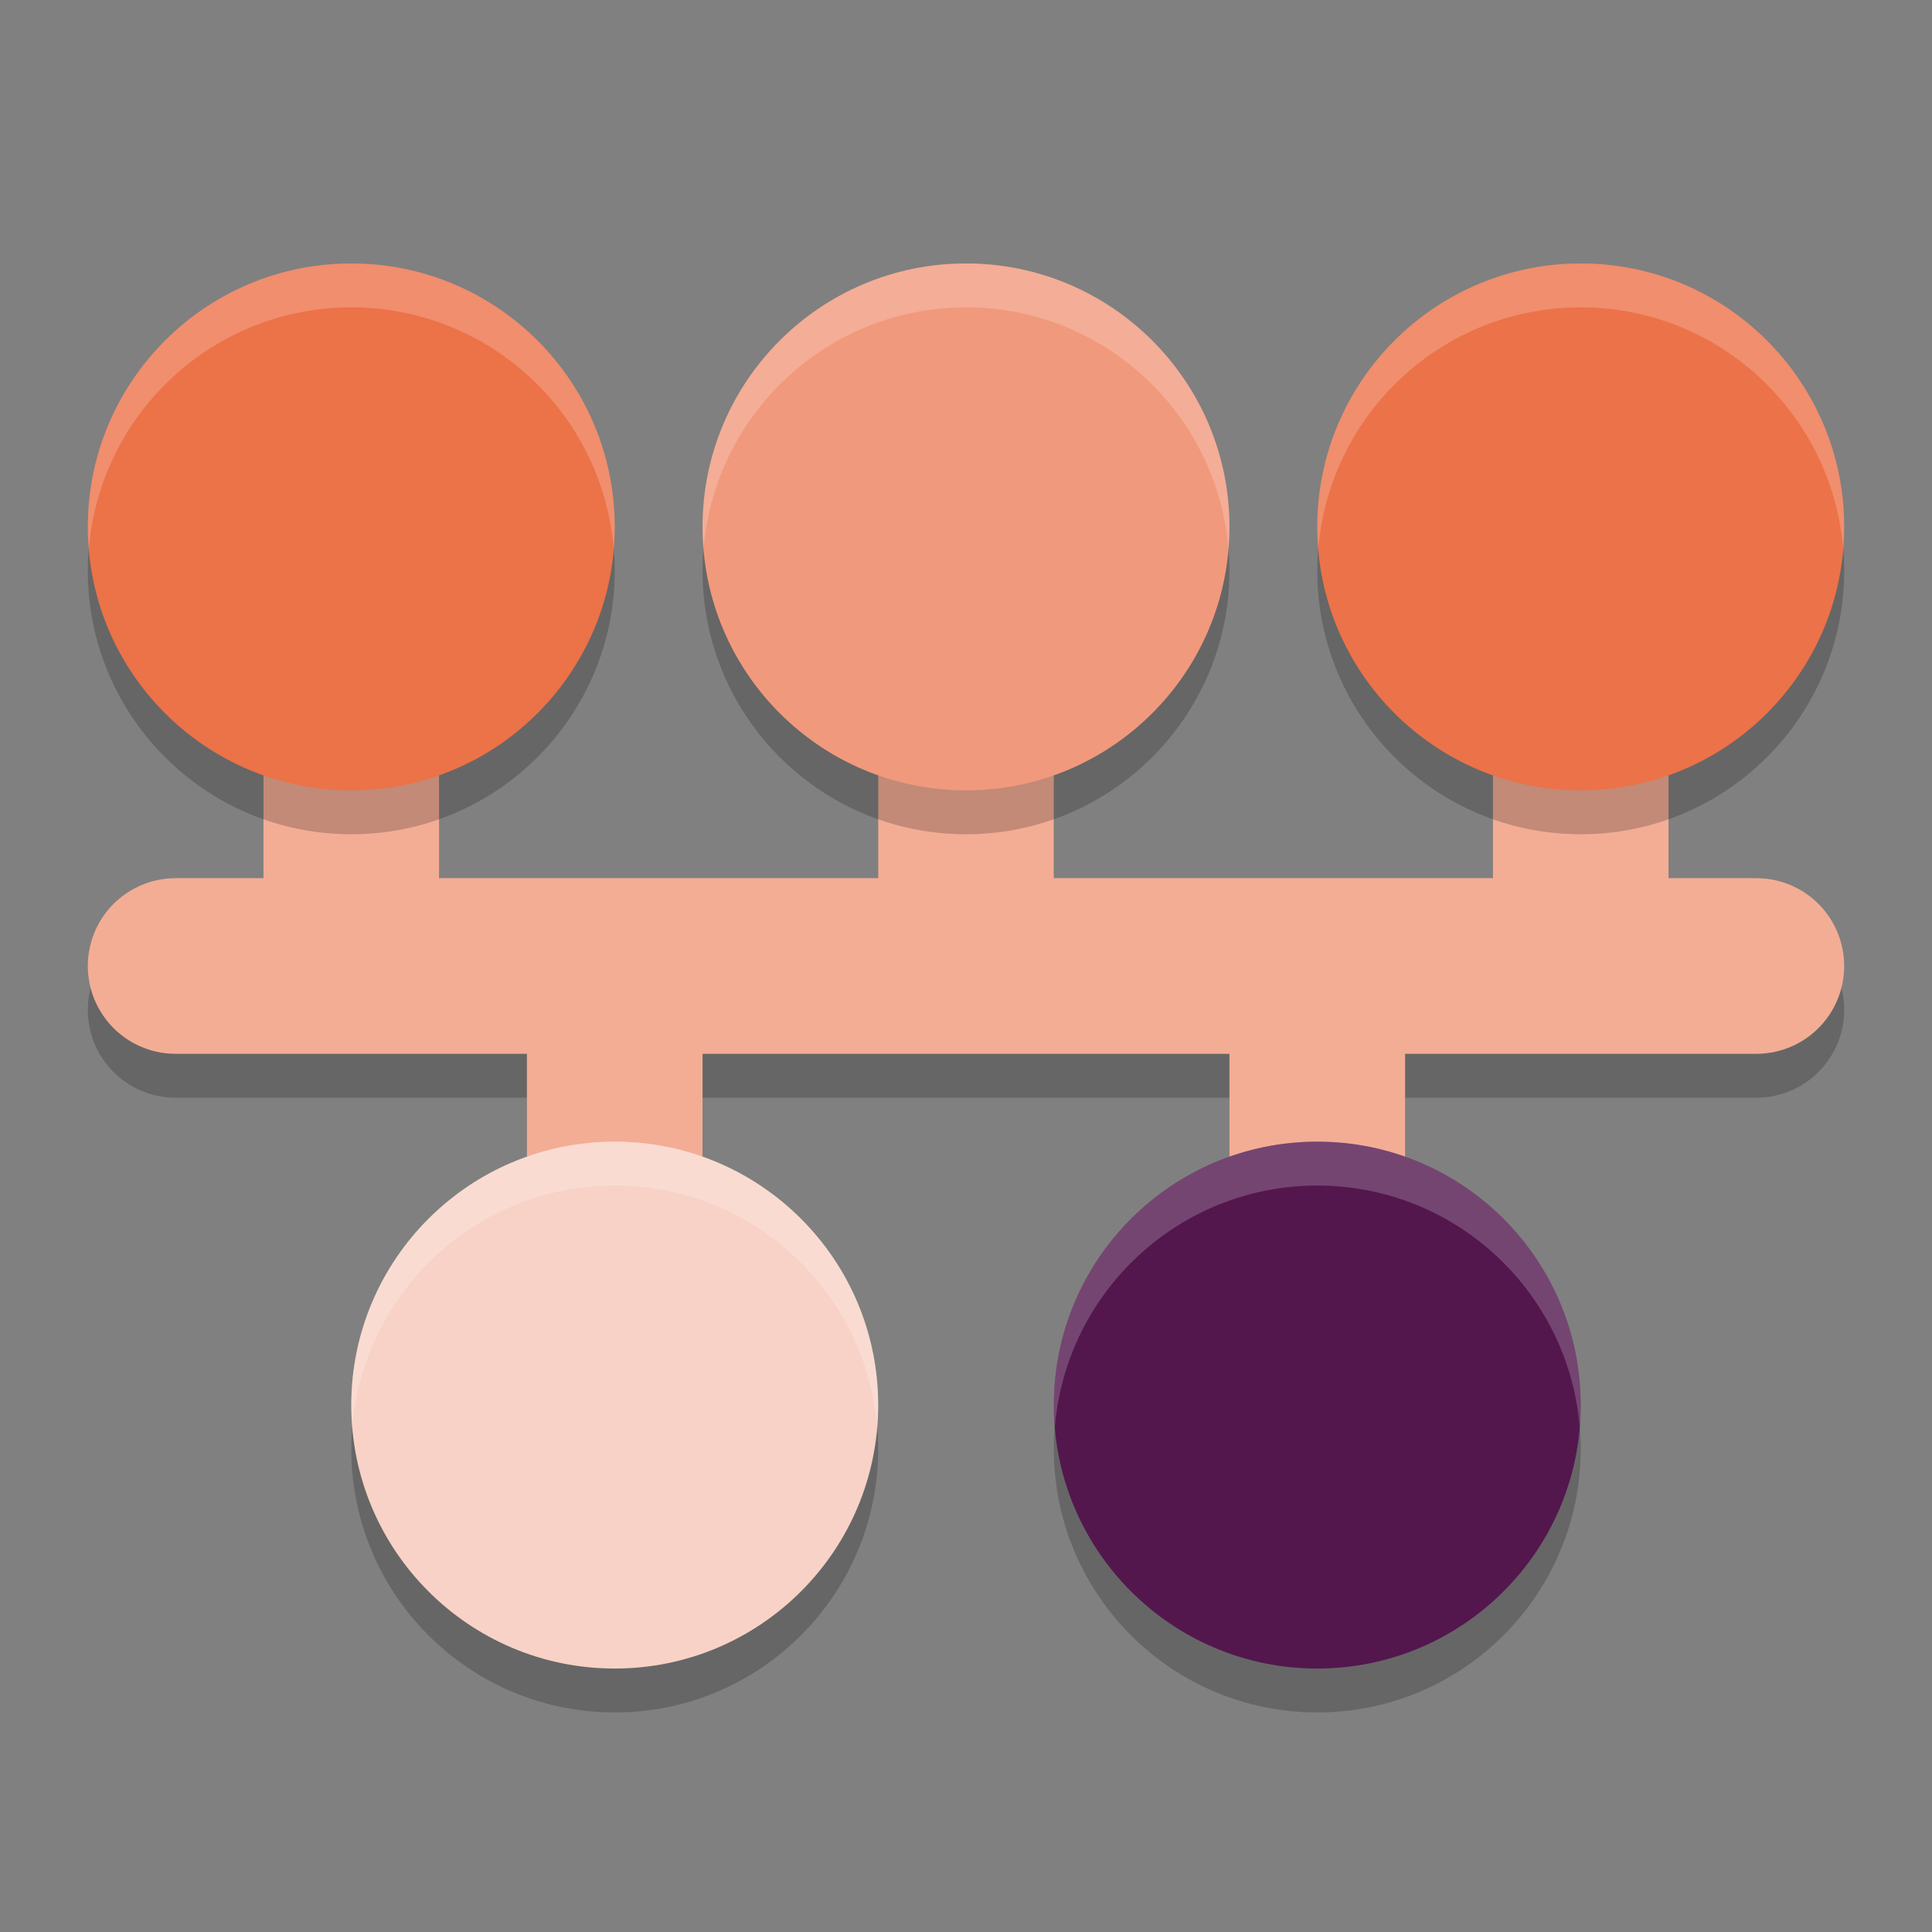 <svg xmlns="http://www.w3.org/2000/svg" width="22" height="22" version="1">
 <rect width="100%" height="100%" fill="#808080" stroke="none"/>
 <path style="opacity:0.2" d="m 4,7.5 a 1,1 0 0 0 -1,1 v 2 H 2 a 1,1 0 0 0 -1,1 1,1 0 0 0 1,1 h 4 v 2 a 1,1 0 0 0 1,1 1,1 0 0 0 1,-1 v -2 h 6 v 2 a 1,1 0 0 0 1,1 1,1 0 0 0 1,-1 v -2 h 4 a 1,1 0 0 0 1,-1 1,1 0 0 0 -1,-1 h -1 v -2 a 1,1 0 0 0 -1,-1 1,1 0 0 0 -1,1 v 2 h -5 v -2 a 1,1 0 0 0 -1,-1 1,1 0 0 0 -1,1 v 2 H 5 v -2 a 1,1 0 0 0 -1,-1 z"/>
 <path style="fill:none;stroke:#f3ad95;stroke-width:2;stroke-linecap:round" d="M 4,10 V 8"/>
 <path style="fill:none;stroke:#f3ad95;stroke-width:2;stroke-linecap:round" d="M 11,10 V 8"/>
 <path style="fill:none;stroke:#f3ad95;stroke-width:2;stroke-linecap:round" d="M 18,10 V 8"/>
 <path style="opacity:0.2" d="m 4,3.5 c -1.657,0 -3,1.343 -3,3 0,1.657 1.343,3 3,3 1.657,0 3,-1.343 3,-3 0,-1.657 -1.343,-3 -3,-3 z m 7,0 c -1.657,0 -3,1.343 -3,3 0,1.657 1.343,3 3,3 1.657,0 3,-1.343 3,-3 0,-1.657 -1.343,-3 -3,-3 z m 7,0 c -1.657,0 -3,1.343 -3,3 0,1.657 1.343,3 3,3 1.657,0 3,-1.343 3,-3 0,-1.657 -1.343,-3 -3,-3 z m -11,10 c -1.657,0 -3,1.343 -3,3 0,1.657 1.343,3 3,3 1.657,0 3,-1.343 3,-3 0,-1.657 -1.343,-3 -3,-3 z m 8,0 c -1.657,0 -3,1.343 -3,3 0,1.657 1.343,3 3,3 1.657,0 3,-1.343 3,-3 0,-1.657 -1.343,-3 -3,-3 z"/>
 <path style="fill:none;stroke:#f3ad95;stroke-width:2;stroke-linecap:round" d="M 2,11 H 20"/>
 <path style="fill:none;stroke:#f3ad95;stroke-width:2;stroke-linecap:round" d="M 7,14 V 12"/>
 <path style="fill:none;stroke:#f3ad95;stroke-width:2;stroke-linecap:round" d="M 15,14 V 12"/>
 <path style="fill:#f8d2c6" d="M 10,16 C 10,17.657 8.657,19 7,19 5.343,19 4,17.657 4,16 4,14.343 5.343,13 7,13 8.657,13 10,14.343 10,16 Z m 0,0"/>
 <path style="fill:#53174e" d="M 18,16 C 18,17.657 16.657,19 15,19 13.343,19 12,17.657 12,16 12,14.343 13.343,13 15,13 16.657,13 18,14.343 18,16 Z m 0,0"/>
 <path style="fill:#ec7249" d="m 21,6 c 0,1.657 -1.343,3 -3,3 -1.657,0 -3,-1.343 -3,-3 0,-1.657 1.343,-3 3,-3 1.657,0 3,1.343 3,3 z m 0,0"/>
 <path style="fill:#f1997c" d="M 14,6 C 14,7.657 12.657,9 11,9 9.343,9 8,7.657 8,6 8,4.343 9.343,3 11,3 c 1.657,0 3,1.343 3,3 z m 0,0"/>
 <path style="fill:#ec7248" d="M 7,6 C 7,7.657 5.657,9 4,9 2.343,9 1,7.657 1,6 1,4.343 2.343,3 4,3 5.657,3 7,4.343 7,6 Z m 0,0"/>
 <path style="opacity:0.2;fill:#ffffff" d="M 4,3 C 2.343,3 1,4.343 1,6 1,6.084 1.005,6.167 1.012,6.25 1.139,4.71 2.428,3.5 4,3.5 5.572,3.5 6.861,4.71 6.988,6.25 6.995,6.167 7,6.084 7,6 7,4.343 5.657,3 4,3 Z"/>
 <path style="opacity:0.2;fill:#ffffff" d="M 11,3 C 9.343,3 8,4.343 8,6 8,6.084 8.005,6.167 8.012,6.25 8.139,4.71 9.428,3.5 11,3.5 c 1.572,0 2.861,1.21 2.988,2.75 C 13.995,6.167 14,6.084 14,6 14,4.343 12.657,3 11,3 Z"/>
 <path style="opacity:0.2;fill:#ffffff" d="m 18,3 c -1.657,0 -3,1.343 -3,3 0,0.084 0.005,0.167 0.012,0.25 C 15.139,4.71 16.428,3.5 18,3.5 c 1.572,0 2.861,1.21 2.988,2.75 C 20.995,6.167 21,6.084 21,6 21,4.343 19.657,3 18,3 Z"/>
 <path style="opacity:0.2;fill:#ffffff" d="m 15,13 c -1.657,0 -3,1.343 -3,3 0,0.084 0.005,0.167 0.012,0.25 C 12.139,14.71 13.428,13.5 15,13.5 c 1.572,0 2.861,1.21 2.988,2.75 C 17.995,16.167 18,16.084 18,16 18,14.343 16.657,13 15,13 Z"/>
 <path style="opacity:0.2;fill:#ffffff" d="m 7,13 c -1.657,0 -3,1.343 -3,3 0,0.084 0.005,0.167 0.012,0.25 C 4.139,14.71 5.428,13.5 7,13.5 c 1.572,0 2.861,1.21 2.988,2.75 C 9.995,16.167 10,16.084 10,16 10,14.343 8.657,13 7,13 Z"/>
</svg>
